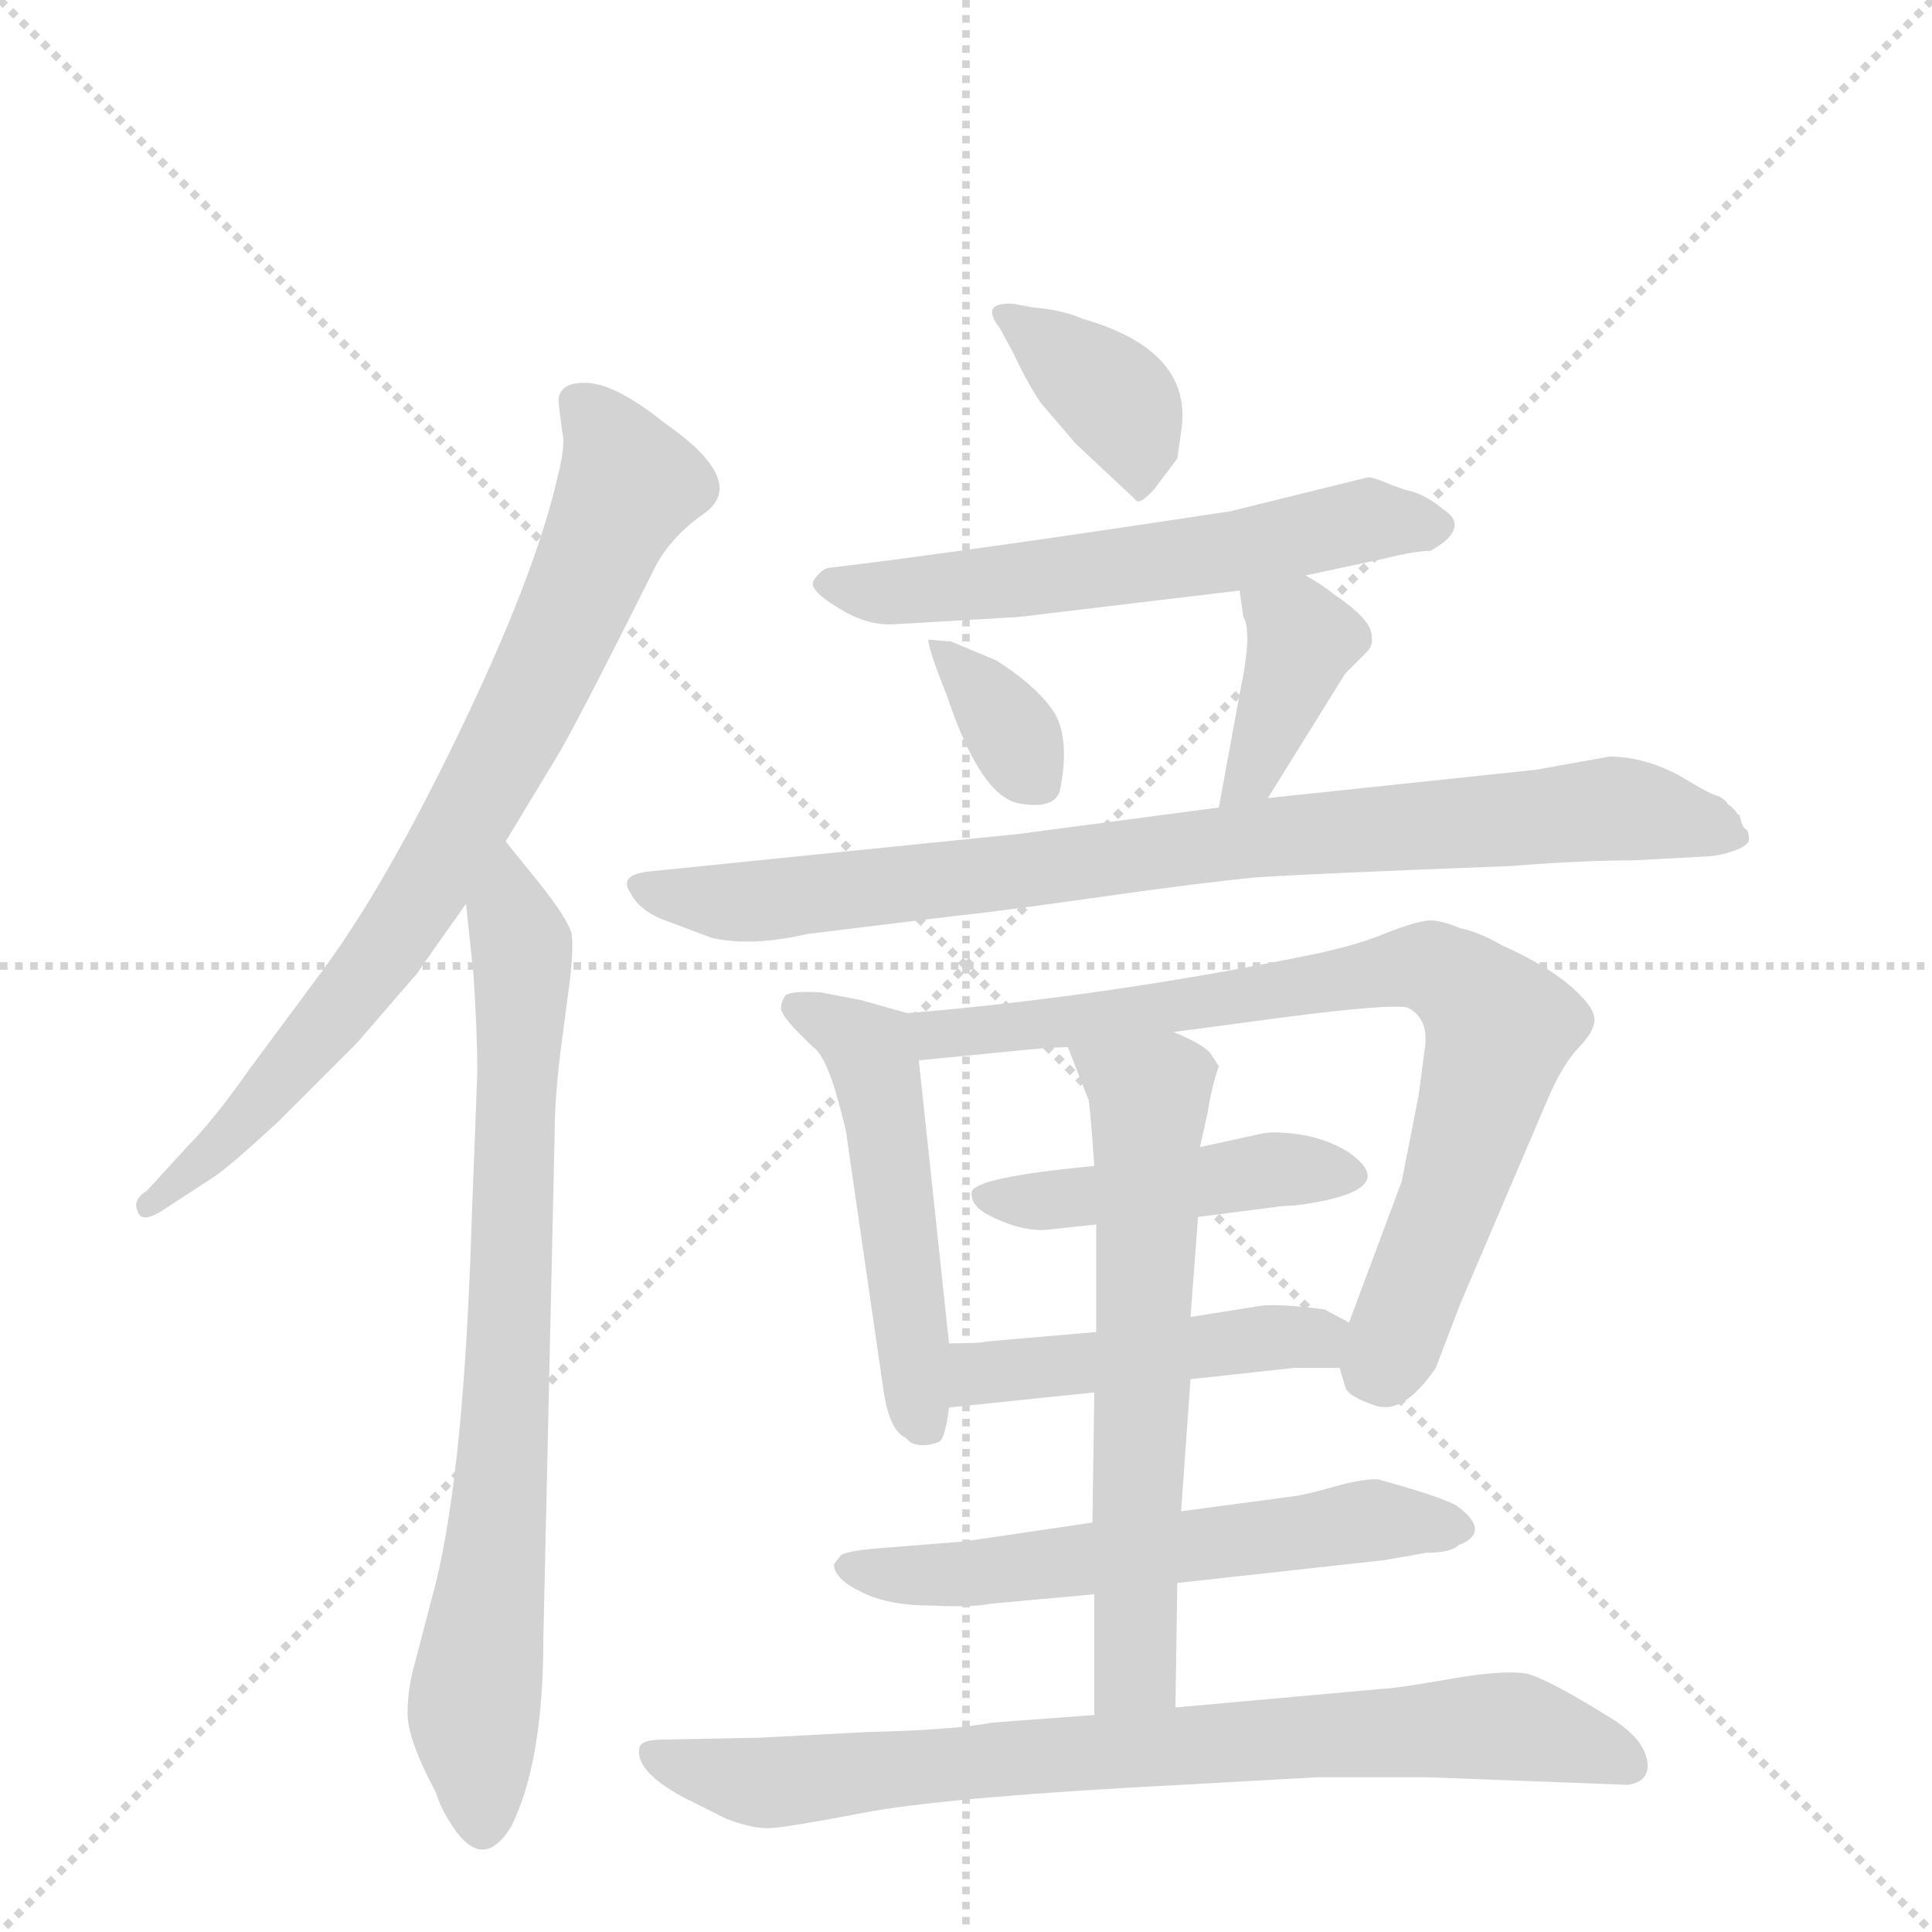 <svg version="1.1" viewBox="0 0 1024 1024" xmlns="http://www.w3.org/2000/svg">
  <g stroke="lightgray" stroke-dasharray="1,1" stroke-width="1" transform="scale(4, 4)">
    <line x1="0" y1="0" x2="256" y2="256"></line>
    <line x1="256" y1="0" x2="0" y2="256"></line>
    <line x1="128" y1="0" x2="128" y2="256"></line>
    <line x1="0" y1="128" x2="256" y2="128"></line>
  </g>
  <g transform="scale(1, -1) translate(0, -860)">
    <style type="text/css">
      
        @keyframes keyframes0 {
          from {
            stroke: blue;
            stroke-dashoffset: 768;
            stroke-width: 128;
          }
          71% {
            animation-timing-function: step-end;
            stroke: blue;
            stroke-dashoffset: 0;
            stroke-width: 128;
          }
          to {
            stroke: black;
            stroke-width: 1024;
          }
        }
        #make-me-a-hanzi-animation-0 {
          animation: keyframes0 0.875s both;
          animation-delay: 0s;
          animation-timing-function: linear;
        }
      
        @keyframes keyframes1 {
          from {
            stroke: blue;
            stroke-dashoffset: 769;
            stroke-width: 128;
          }
          71% {
            animation-timing-function: step-end;
            stroke: blue;
            stroke-dashoffset: 0;
            stroke-width: 128;
          }
          to {
            stroke: black;
            stroke-width: 1024;
          }
        }
        #make-me-a-hanzi-animation-1 {
          animation: keyframes1 0.876s both;
          animation-delay: 0.875s;
          animation-timing-function: linear;
        }
      
        @keyframes keyframes2 {
          from {
            stroke: blue;
            stroke-dashoffset: 365;
            stroke-width: 128;
          }
          54% {
            animation-timing-function: step-end;
            stroke: blue;
            stroke-dashoffset: 0;
            stroke-width: 128;
          }
          to {
            stroke: black;
            stroke-width: 1024;
          }
        }
        #make-me-a-hanzi-animation-2 {
          animation: keyframes2 0.547s both;
          animation-delay: 1.751s;
          animation-timing-function: linear;
        }
      
        @keyframes keyframes3 {
          from {
            stroke: blue;
            stroke-dashoffset: 583;
            stroke-width: 128;
          }
          65% {
            animation-timing-function: step-end;
            stroke: blue;
            stroke-dashoffset: 0;
            stroke-width: 128;
          }
          to {
            stroke: black;
            stroke-width: 1024;
          }
        }
        #make-me-a-hanzi-animation-3 {
          animation: keyframes3 0.724s both;
          animation-delay: 2.298s;
          animation-timing-function: linear;
        }
      
        @keyframes keyframes4 {
          from {
            stroke: blue;
            stroke-dashoffset: 343;
            stroke-width: 128;
          }
          53% {
            animation-timing-function: step-end;
            stroke: blue;
            stroke-dashoffset: 0;
            stroke-width: 128;
          }
          to {
            stroke: black;
            stroke-width: 1024;
          }
        }
        #make-me-a-hanzi-animation-4 {
          animation: keyframes4 0.529s both;
          animation-delay: 3.022s;
          animation-timing-function: linear;
        }
      
        @keyframes keyframes5 {
          from {
            stroke: blue;
            stroke-dashoffset: 381;
            stroke-width: 128;
          }
          55% {
            animation-timing-function: step-end;
            stroke: blue;
            stroke-dashoffset: 0;
            stroke-width: 128;
          }
          to {
            stroke: black;
            stroke-width: 1024;
          }
        }
        #make-me-a-hanzi-animation-5 {
          animation: keyframes5 0.56s both;
          animation-delay: 3.551s;
          animation-timing-function: linear;
        }
      
        @keyframes keyframes6 {
          from {
            stroke: blue;
            stroke-dashoffset: 837;
            stroke-width: 128;
          }
          73% {
            animation-timing-function: step-end;
            stroke: blue;
            stroke-dashoffset: 0;
            stroke-width: 128;
          }
          to {
            stroke: black;
            stroke-width: 1024;
          }
        }
        #make-me-a-hanzi-animation-6 {
          animation: keyframes6 0.931s both;
          animation-delay: 4.111s;
          animation-timing-function: linear;
        }
      
        @keyframes keyframes7 {
          from {
            stroke: blue;
            stroke-dashoffset: 505;
            stroke-width: 128;
          }
          62% {
            animation-timing-function: step-end;
            stroke: blue;
            stroke-dashoffset: 0;
            stroke-width: 128;
          }
          to {
            stroke: black;
            stroke-width: 1024;
          }
        }
        #make-me-a-hanzi-animation-7 {
          animation: keyframes7 0.661s both;
          animation-delay: 5.043s;
          animation-timing-function: linear;
        }
      
        @keyframes keyframes8 {
          from {
            stroke: blue;
            stroke-dashoffset: 769;
            stroke-width: 128;
          }
          71% {
            animation-timing-function: step-end;
            stroke: blue;
            stroke-dashoffset: 0;
            stroke-width: 128;
          }
          to {
            stroke: black;
            stroke-width: 1024;
          }
        }
        #make-me-a-hanzi-animation-8 {
          animation: keyframes8 0.876s both;
          animation-delay: 5.704s;
          animation-timing-function: linear;
        }
      
        @keyframes keyframes9 {
          from {
            stroke: blue;
            stroke-dashoffset: 452;
            stroke-width: 128;
          }
          60% {
            animation-timing-function: step-end;
            stroke: blue;
            stroke-dashoffset: 0;
            stroke-width: 128;
          }
          to {
            stroke: black;
            stroke-width: 1024;
          }
        }
        #make-me-a-hanzi-animation-9 {
          animation: keyframes9 0.618s both;
          animation-delay: 6.579s;
          animation-timing-function: linear;
        }
      
        @keyframes keyframes10 {
          from {
            stroke: blue;
            stroke-dashoffset: 461;
            stroke-width: 128;
          }
          60% {
            animation-timing-function: step-end;
            stroke: blue;
            stroke-dashoffset: 0;
            stroke-width: 128;
          }
          to {
            stroke: black;
            stroke-width: 1024;
          }
        }
        #make-me-a-hanzi-animation-10 {
          animation: keyframes10 0.625s both;
          animation-delay: 7.197s;
          animation-timing-function: linear;
        }
      
        @keyframes keyframes11 {
          from {
            stroke: blue;
            stroke-dashoffset: 580;
            stroke-width: 128;
          }
          65% {
            animation-timing-function: step-end;
            stroke: blue;
            stroke-dashoffset: 0;
            stroke-width: 128;
          }
          to {
            stroke: black;
            stroke-width: 1024;
          }
        }
        #make-me-a-hanzi-animation-11 {
          animation: keyframes11 0.722s both;
          animation-delay: 7.822s;
          animation-timing-function: linear;
        }
      
        @keyframes keyframes12 {
          from {
            stroke: blue;
            stroke-dashoffset: 623;
            stroke-width: 128;
          }
          67% {
            animation-timing-function: step-end;
            stroke: blue;
            stroke-dashoffset: 0;
            stroke-width: 128;
          }
          to {
            stroke: black;
            stroke-width: 1024;
          }
        }
        #make-me-a-hanzi-animation-12 {
          animation: keyframes12 0.757s both;
          animation-delay: 8.544s;
          animation-timing-function: linear;
        }
      
        @keyframes keyframes13 {
          from {
            stroke: blue;
            stroke-dashoffset: 779;
            stroke-width: 128;
          }
          72% {
            animation-timing-function: step-end;
            stroke: blue;
            stroke-dashoffset: 0;
            stroke-width: 128;
          }
          to {
            stroke: black;
            stroke-width: 1024;
          }
        }
        #make-me-a-hanzi-animation-13 {
          animation: keyframes13 0.884s both;
          animation-delay: 9.301s;
          animation-timing-function: linear;
        }
      
    </style>
    
      <path d="M 268 414 L 294 457 Q 303 471 346 557 Q 354 574 372 587 Q 398 604 352 636 Q 327 656 312 657 Q 296 658 296 647 L 298 631 Q 300 624 295 605 Q 283 554 244 473 Q 205 392 172 347 L 132 293 Q 113 266 99 252 L 78 229 Q 70 224 73 218 Q 75 211 87 219 L 113 236 Q 121 241 148 266 L 189 307 L 221 344 Q 230 357 247 381 L 268 414 Z" fill="lightgray"></path>
    
      <path d="M 247 381 L 251 343 Q 253 311 253 292 L 250 213 Q 246 82 231 21 L 220 -21 Q 216 -35 216 -48 Q 216 -62 231 -90 Q 234 -100 242 -111 Q 257 -131 271 -108 Q 288 -74 288 -8 L 294 260 Q 294 277 297 302 L 302 340 Q 304 357 303 365 Q 301 373 285 393 L 268 414 C 249 437 244 411 247 381 Z" fill="lightgray"></path>
    
      <path d="M 612 601 L 624 617 L 626 631 Q 633 674 574 691 Q 562 696 548 697 L 537 699 Q 519 700 530 686 L 537 673 Q 545 656 552 646 L 570 625 L 602 595 Q 604 592 612 601 Z" fill="lightgray"></path>
    
      <path d="M 692 555 L 734 564 Q 750 568 758 568 Q 771 575 771 582 Q 771 586 765 590 Q 758 596 750 599 Q 742 601 735 604 Q 728 607 725 607 L 652 589 Q 507 567 439 559 Q 435 558 431 552 Q 429 547 444 538 Q 458 529 472 529 L 540 533 L 657 547 L 692 555 Z" fill="lightgray"></path>
    
      <path d="M 528 510 L 504 520 L 492 521 Q 492 516 502 491 Q 520 437 541 434 Q 560 431 562 442 Q 567 468 559 482 Q 550 496 528 510 Z" fill="lightgray"></path>
    
      <path d="M 672 437 L 713 503 L 724 514 Q 728 518 727 522 Q 728 531 707 545 Q 701 550 692 555 C 666 570 653 577 657 547 L 659 533 Q 664 525 657 492 L 646 432 C 641 402 656 412 672 437 Z" fill="lightgray"></path>
    
      <path d="M 927 415 Q 927 418 926 420 Q 924 421 923 424 L 922 428 Q 921 428 920 430 L 917 433 Q 916 433 915 435 Q 913 437 911 438 Q 908 438 890 449 Q 871 459 853 459 L 814 452 L 672 437 L 646 432 L 540 418 L 343 398 Q 328 396 334 387 Q 339 377 353 372 L 377 363 Q 398 358 428 365 L 510 375 Q 522 376 579 384 Q 635 392 666 395 Q 697 397 801 401 Q 839 404 866 404 L 903 406 Q 910 406 919 409 Q 927 412 927 415 Z" fill="lightgray"></path>
    
      <path d="M 503 148 L 487 298 C 484 322 484 322 481 323 L 456 330 L 435 334 Q 418 335 416 332 Q 414 329 414 326 Q 413 322 431 305 Q 437 301 443 281 Q 449 260 449 256 L 468 125 Q 471 102 480 98 Q 483 94 489 94 Q 494 94 498 96 Q 501 98 503 114 L 503 148 Z" fill="lightgray"></path>
    
      <path d="M 487 298 L 538 303 Q 557 305 566 305 L 622 313 L 682 321 Q 736 328 746 326 Q 758 320 755 303 L 752 280 L 743 234 L 715 159 C 708 140 708 140 710 135 L 713 125 Q 714 120 729 115 Q 744 110 761 135 L 774 169 L 821 279 Q 828 295 836 304 Q 844 312 845 318 Q 846 324 838 332 Q 825 346 796 359 Q 784 366 774 368 Q 762 373 756 372 Q 749 371 736 366 Q 722 360 700 355 Q 589 332 481 323 C 451 320 457 295 487 298 Z" fill="lightgray"></path>
    
      <path d="M 553 208 L 581 211 L 635 215 L 674 220 Q 680 221 686 221 Q 740 228 719 246 Q 710 254 693 258 Q 676 261 668 259 L 636 252 L 580 242 Q 516 236 515 228 Q 514 220 528 214 Q 541 208 553 208 Z" fill="lightgray"></path>
    
      <path d="M 581 154 L 523 149 Q 520 148 503 148 C 473 148 473 111 503 114 L 580 122 L 631 129 L 686 135 L 710 135 C 740 135 741 145 715 159 L 702 166 Q 679 169 669 168 L 631 162 L 581 154 Z" fill="lightgray"></path>
    
      <path d="M 624 21 L 733 33 L 756 37 Q 769 37 773 41 Q 791 48 772 62 Q 763 67 730 76 Q 721 76 707 72 Q 693 68 686 67 L 626 59 L 579 53 L 511 43 L 461 39 Q 451 38 446 36 L 442 31 Q 442 23 457 16 Q 471 9 494 9 Q 516 8 525 10 L 580 15 L 624 21 Z" fill="lightgray"></path>
    
      <path d="M 581 211 L 581 154 L 580 122 L 579 53 L 580 15 L 580 -49 C 580 -79 623 -75 623 -45 L 624 21 L 626 59 L 631 129 L 631 162 L 635 215 L 636 252 L 640 270 Q 642 283 646 295 L 642 301 Q 639 306 622 313 C 595 326 555 333 566 305 L 577 277 Q 578 271 580 242 L 581 211 Z" fill="lightgray"></path>
    
      <path d="M 580 -49 L 526 -53 Q 505 -57 460 -58 L 403 -61 L 352 -62 Q 340 -62 339 -66 Q 336 -78 361 -92 L 385 -104 Q 398 -109 407 -109 Q 415 -109 462 -100 Q 509 -92 626 -86 L 698 -82 L 757 -82 L 863 -86 Q 875 -84 873 -73 Q 871 -62 856 -52 Q 821 -30 809 -27 Q 796 -25 768 -30 Q 739 -35 734 -35 L 623 -45 L 580 -49 Z" fill="lightgray"></path>
    
    
      <clipPath id="make-me-a-hanzi-clip-0">
        <path d="M 268 414 L 294 457 Q 303 471 346 557 Q 354 574 372 587 Q 398 604 352 636 Q 327 656 312 657 Q 296 658 296 647 L 298 631 Q 300 624 295 605 Q 283 554 244 473 Q 205 392 172 347 L 132 293 Q 113 266 99 252 L 78 229 Q 70 224 73 218 Q 75 211 87 219 L 113 236 Q 121 241 148 266 L 189 307 L 221 344 Q 230 357 247 381 L 268 414 Z"></path>
      </clipPath>
      <path clip-path="url(#make-me-a-hanzi-clip-0)" d="M 308 646 L 333 603 L 276 478 L 187 333 L 119 255 L 80 222" fill="none" id="make-me-a-hanzi-animation-0" stroke-dasharray="640 1280" stroke-linecap="round"></path>
    
      <clipPath id="make-me-a-hanzi-clip-1">
        <path d="M 247 381 L 251 343 Q 253 311 253 292 L 250 213 Q 246 82 231 21 L 220 -21 Q 216 -35 216 -48 Q 216 -62 231 -90 Q 234 -100 242 -111 Q 257 -131 271 -108 Q 288 -74 288 -8 L 294 260 Q 294 277 297 302 L 302 340 Q 304 357 303 365 Q 301 373 285 393 L 268 414 C 249 437 244 411 247 381 Z"></path>
      </clipPath>
      <path clip-path="url(#make-me-a-hanzi-clip-1)" d="M 269 406 L 277 350 L 265 63 L 251 -48 L 256 -105" fill="none" id="make-me-a-hanzi-animation-1" stroke-dasharray="641 1282" stroke-linecap="round"></path>
    
      <clipPath id="make-me-a-hanzi-clip-2">
        <path d="M 612 601 L 624 617 L 626 631 Q 633 674 574 691 Q 562 696 548 697 L 537 699 Q 519 700 530 686 L 537 673 Q 545 656 552 646 L 570 625 L 602 595 Q 604 592 612 601 Z"></path>
      </clipPath>
      <path clip-path="url(#make-me-a-hanzi-clip-2)" d="M 541 689 L 595 644 L 602 606" fill="none" id="make-me-a-hanzi-animation-2" stroke-dasharray="237 474" stroke-linecap="round"></path>
    
      <clipPath id="make-me-a-hanzi-clip-3">
        <path d="M 692 555 L 734 564 Q 750 568 758 568 Q 771 575 771 582 Q 771 586 765 590 Q 758 596 750 599 Q 742 601 735 604 Q 728 607 725 607 L 652 589 Q 507 567 439 559 Q 435 558 431 552 Q 429 547 444 538 Q 458 529 472 529 L 540 533 L 657 547 L 692 555 Z"></path>
      </clipPath>
      <path clip-path="url(#make-me-a-hanzi-clip-3)" d="M 439 551 L 468 546 L 532 551 L 658 568 L 722 584 L 762 582" fill="none" id="make-me-a-hanzi-animation-3" stroke-dasharray="455 910" stroke-linecap="round"></path>
    
      <clipPath id="make-me-a-hanzi-clip-4">
        <path d="M 528 510 L 504 520 L 492 521 Q 492 516 502 491 Q 520 437 541 434 Q 560 431 562 442 Q 567 468 559 482 Q 550 496 528 510 Z"></path>
      </clipPath>
      <path clip-path="url(#make-me-a-hanzi-clip-4)" d="M 498 517 L 536 472 L 548 447" fill="none" id="make-me-a-hanzi-animation-4" stroke-dasharray="215 430" stroke-linecap="round"></path>
    
      <clipPath id="make-me-a-hanzi-clip-5">
        <path d="M 672 437 L 713 503 L 724 514 Q 728 518 727 522 Q 728 531 707 545 Q 701 550 692 555 C 666 570 653 577 657 547 L 659 533 Q 664 525 657 492 L 646 432 C 641 402 656 412 672 437 Z"></path>
      </clipPath>
      <path clip-path="url(#make-me-a-hanzi-clip-5)" d="M 665 541 L 690 521 L 663 448 L 651 439" fill="none" id="make-me-a-hanzi-animation-5" stroke-dasharray="253 506" stroke-linecap="round"></path>
    
      <clipPath id="make-me-a-hanzi-clip-6">
        <path d="M 927 415 Q 927 418 926 420 Q 924 421 923 424 L 922 428 Q 921 428 920 430 L 917 433 Q 916 433 915 435 Q 913 437 911 438 Q 908 438 890 449 Q 871 459 853 459 L 814 452 L 672 437 L 646 432 L 540 418 L 343 398 Q 328 396 334 387 Q 339 377 353 372 L 377 363 Q 398 358 428 365 L 510 375 Q 522 376 579 384 Q 635 392 666 395 Q 697 397 801 401 Q 839 404 866 404 L 903 406 Q 910 406 919 409 Q 927 412 927 415 Z"></path>
      </clipPath>
      <path clip-path="url(#make-me-a-hanzi-clip-6)" d="M 344 388 L 405 382 L 682 418 L 857 432 L 920 416" fill="none" id="make-me-a-hanzi-animation-6" stroke-dasharray="709 1418" stroke-linecap="round"></path>
    
      <clipPath id="make-me-a-hanzi-clip-7">
        <path d="M 503 148 L 487 298 C 484 322 484 322 481 323 L 456 330 L 435 334 Q 418 335 416 332 Q 414 329 414 326 Q 413 322 431 305 Q 437 301 443 281 Q 449 260 449 256 L 468 125 Q 471 102 480 98 Q 483 94 489 94 Q 494 94 498 96 Q 501 98 503 114 L 503 148 Z"></path>
      </clipPath>
      <path clip-path="url(#make-me-a-hanzi-clip-7)" d="M 421 327 L 457 308 L 466 288 L 492 103" fill="none" id="make-me-a-hanzi-animation-7" stroke-dasharray="377 754" stroke-linecap="round"></path>
    
      <clipPath id="make-me-a-hanzi-clip-8">
        <path d="M 487 298 L 538 303 Q 557 305 566 305 L 622 313 L 682 321 Q 736 328 746 326 Q 758 320 755 303 L 752 280 L 743 234 L 715 159 C 708 140 708 140 710 135 L 713 125 Q 714 120 729 115 Q 744 110 761 135 L 774 169 L 821 279 Q 828 295 836 304 Q 844 312 845 318 Q 846 324 838 332 Q 825 346 796 359 Q 784 366 774 368 Q 762 373 756 372 Q 749 371 736 366 Q 722 360 700 355 Q 589 332 481 323 C 451 320 457 295 487 298 Z"></path>
      </clipPath>
      <path clip-path="url(#make-me-a-hanzi-clip-8)" d="M 489 318 L 497 312 L 545 315 L 749 348 L 777 336 L 788 325 L 792 303 L 765 214 L 730 135" fill="none" id="make-me-a-hanzi-animation-8" stroke-dasharray="641 1282" stroke-linecap="round"></path>
    
      <clipPath id="make-me-a-hanzi-clip-9">
        <path d="M 553 208 L 581 211 L 635 215 L 674 220 Q 680 221 686 221 Q 740 228 719 246 Q 710 254 693 258 Q 676 261 668 259 L 636 252 L 580 242 Q 516 236 515 228 Q 514 220 528 214 Q 541 208 553 208 Z"></path>
      </clipPath>
      <path clip-path="url(#make-me-a-hanzi-clip-9)" d="M 521 226 L 558 223 L 683 241 L 715 237" fill="none" id="make-me-a-hanzi-animation-9" stroke-dasharray="324 648" stroke-linecap="round"></path>
    
      <clipPath id="make-me-a-hanzi-clip-10">
        <path d="M 581 154 L 523 149 Q 520 148 503 148 C 473 148 473 111 503 114 L 580 122 L 631 129 L 686 135 L 710 135 C 740 135 741 145 715 159 L 702 166 Q 679 169 669 168 L 631 162 L 581 154 Z"></path>
      </clipPath>
      <path clip-path="url(#make-me-a-hanzi-clip-10)" d="M 510 120 L 517 131 L 627 146 L 682 152 L 697 151 L 704 143" fill="none" id="make-me-a-hanzi-animation-10" stroke-dasharray="333 666" stroke-linecap="round"></path>
    
      <clipPath id="make-me-a-hanzi-clip-11">
        <path d="M 624 21 L 733 33 L 756 37 Q 769 37 773 41 Q 791 48 772 62 Q 763 67 730 76 Q 721 76 707 72 Q 693 68 686 67 L 626 59 L 579 53 L 511 43 L 461 39 Q 451 38 446 36 L 442 31 Q 442 23 457 16 Q 471 9 494 9 Q 516 8 525 10 L 580 15 L 624 21 Z"></path>
      </clipPath>
      <path clip-path="url(#make-me-a-hanzi-clip-11)" d="M 449 30 L 504 25 L 734 55 L 771 51" fill="none" id="make-me-a-hanzi-animation-11" stroke-dasharray="452 904" stroke-linecap="round"></path>
    
      <clipPath id="make-me-a-hanzi-clip-12">
        <path d="M 581 211 L 581 154 L 580 122 L 579 53 L 580 15 L 580 -49 C 580 -79 623 -75 623 -45 L 624 21 L 626 59 L 631 129 L 631 162 L 635 215 L 636 252 L 640 270 Q 642 283 646 295 L 642 301 Q 639 306 622 313 C 595 326 555 333 566 305 L 577 277 Q 578 271 580 242 L 581 211 Z"></path>
      </clipPath>
      <path clip-path="url(#make-me-a-hanzi-clip-12)" d="M 574 300 L 609 277 L 602 -25 L 587 -43" fill="none" id="make-me-a-hanzi-animation-12" stroke-dasharray="495 990" stroke-linecap="round"></path>
    
      <clipPath id="make-me-a-hanzi-clip-13">
        <path d="M 580 -49 L 526 -53 Q 505 -57 460 -58 L 403 -61 L 352 -62 Q 340 -62 339 -66 Q 336 -78 361 -92 L 385 -104 Q 398 -109 407 -109 Q 415 -109 462 -100 Q 509 -92 626 -86 L 698 -82 L 757 -82 L 863 -86 Q 875 -84 873 -73 Q 871 -62 856 -52 Q 821 -30 809 -27 Q 796 -25 768 -30 Q 739 -35 734 -35 L 623 -45 L 580 -49 Z"></path>
      </clipPath>
      <path clip-path="url(#make-me-a-hanzi-clip-13)" d="M 347 -69 L 405 -85 L 603 -66 L 803 -55 L 863 -76" fill="none" id="make-me-a-hanzi-animation-13" stroke-dasharray="651 1302" stroke-linecap="round"></path>
    
  </g>
</svg>